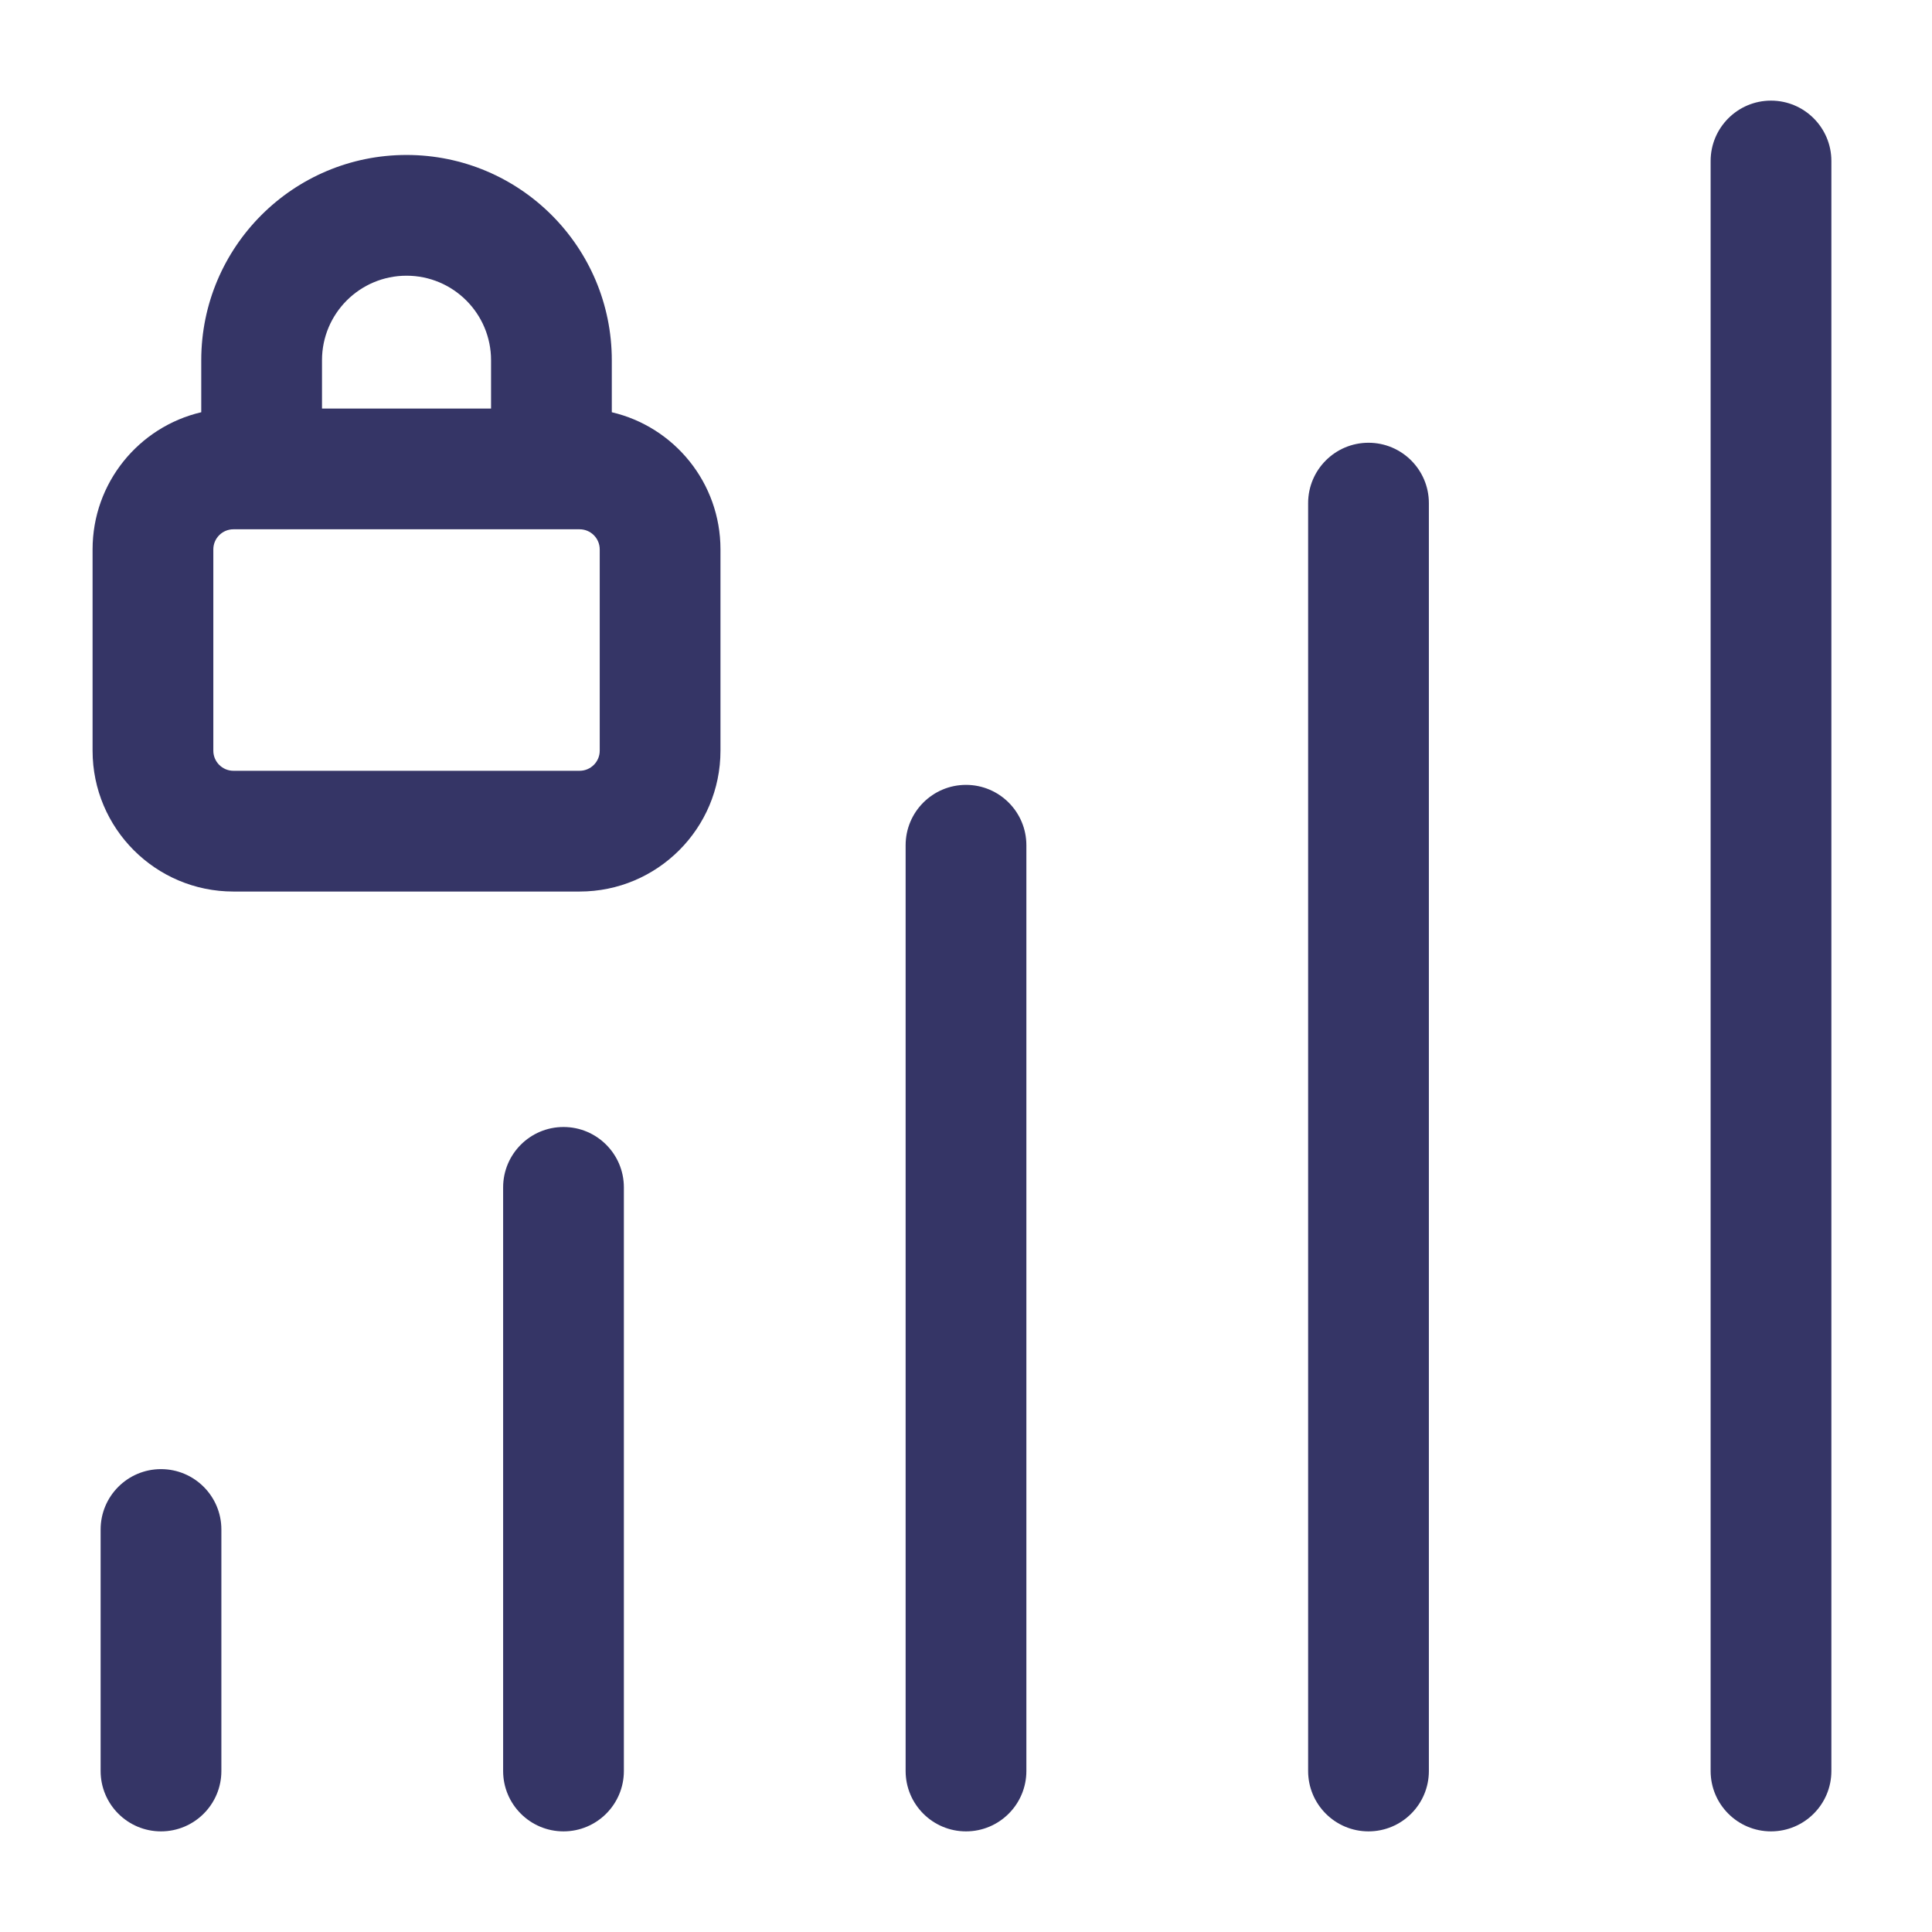 <svg width="24" height="24" viewBox="0 0 24 24" fill="none" xmlns="http://www.w3.org/2000/svg">
<path d="M22 1.25C22.414 1.25 22.75 1.586 22.75 2V22C22.75 22.414 22.414 22.75 22 22.75C21.586 22.75 21.25 22.414 21.25 22V2C21.25 1.586 21.586 1.25 22 1.25Z" fill="#353566"/>
<path d="M17 5.5C17.414 5.5 17.75 5.836 17.75 6.25V22C17.75 22.414 17.414 22.75 17 22.75C16.586 22.75 16.25 22.414 16.25 22V6.25C16.25 5.836 16.586 5.5 17 5.5Z" fill="#353566"/>
<path d="M12.75 10.5C12.75 10.086 12.414 9.75 12 9.75C11.586 9.75 11.25 10.086 11.25 10.5V22C11.25 22.414 11.586 22.75 12 22.75C12.414 22.75 12.75 22.414 12.75 22V10.5Z" fill="#353566"/>
<path d="M7 14C7.414 14 7.75 14.336 7.75 14.75V22C7.75 22.414 7.414 22.75 7 22.75C6.586 22.75 6.25 22.414 6.25 22V14.75C6.25 14.336 6.586 14 7 14Z" fill="#353566"/>
<path d="M2.75 19C2.75 18.586 2.414 18.25 2 18.25C1.586 18.25 1.25 18.586 1.25 19V22C1.25 22.414 1.586 22.75 2 22.75C2.414 22.75 2.75 22.414 2.75 22V19Z" fill="#353566"/>
<path fill-rule="evenodd" clip-rule="evenodd" d="M2.5 5.121V4.475C2.5 3.067 3.642 1.925 5.05 1.925C6.458 1.925 7.6 3.067 7.6 4.475V5.121C8.374 5.302 8.95 5.996 8.95 6.825V9.325C8.95 10.291 8.166 11.075 7.2 11.075H2.9C1.933 11.075 1.15 10.291 1.15 9.325V6.825C1.15 5.996 1.726 5.302 2.5 5.121ZM3.238 6.575C3.242 6.575 3.246 6.575 3.25 6.575C3.254 6.575 3.258 6.575 3.262 6.575H6.838C6.842 6.575 6.846 6.575 6.85 6.575C6.854 6.575 6.858 6.575 6.862 6.575H7.2C7.338 6.575 7.45 6.687 7.45 6.825V9.325C7.45 9.463 7.338 9.575 7.2 9.575H2.9C2.762 9.575 2.65 9.463 2.65 9.325V6.825C2.65 6.687 2.762 6.575 2.9 6.575H3.238ZM6.1 5.075V4.475C6.1 3.895 5.63 3.425 5.05 3.425C4.47 3.425 4 3.895 4 4.475V5.075H6.1Z" fill="#353566"/>
</svg>
